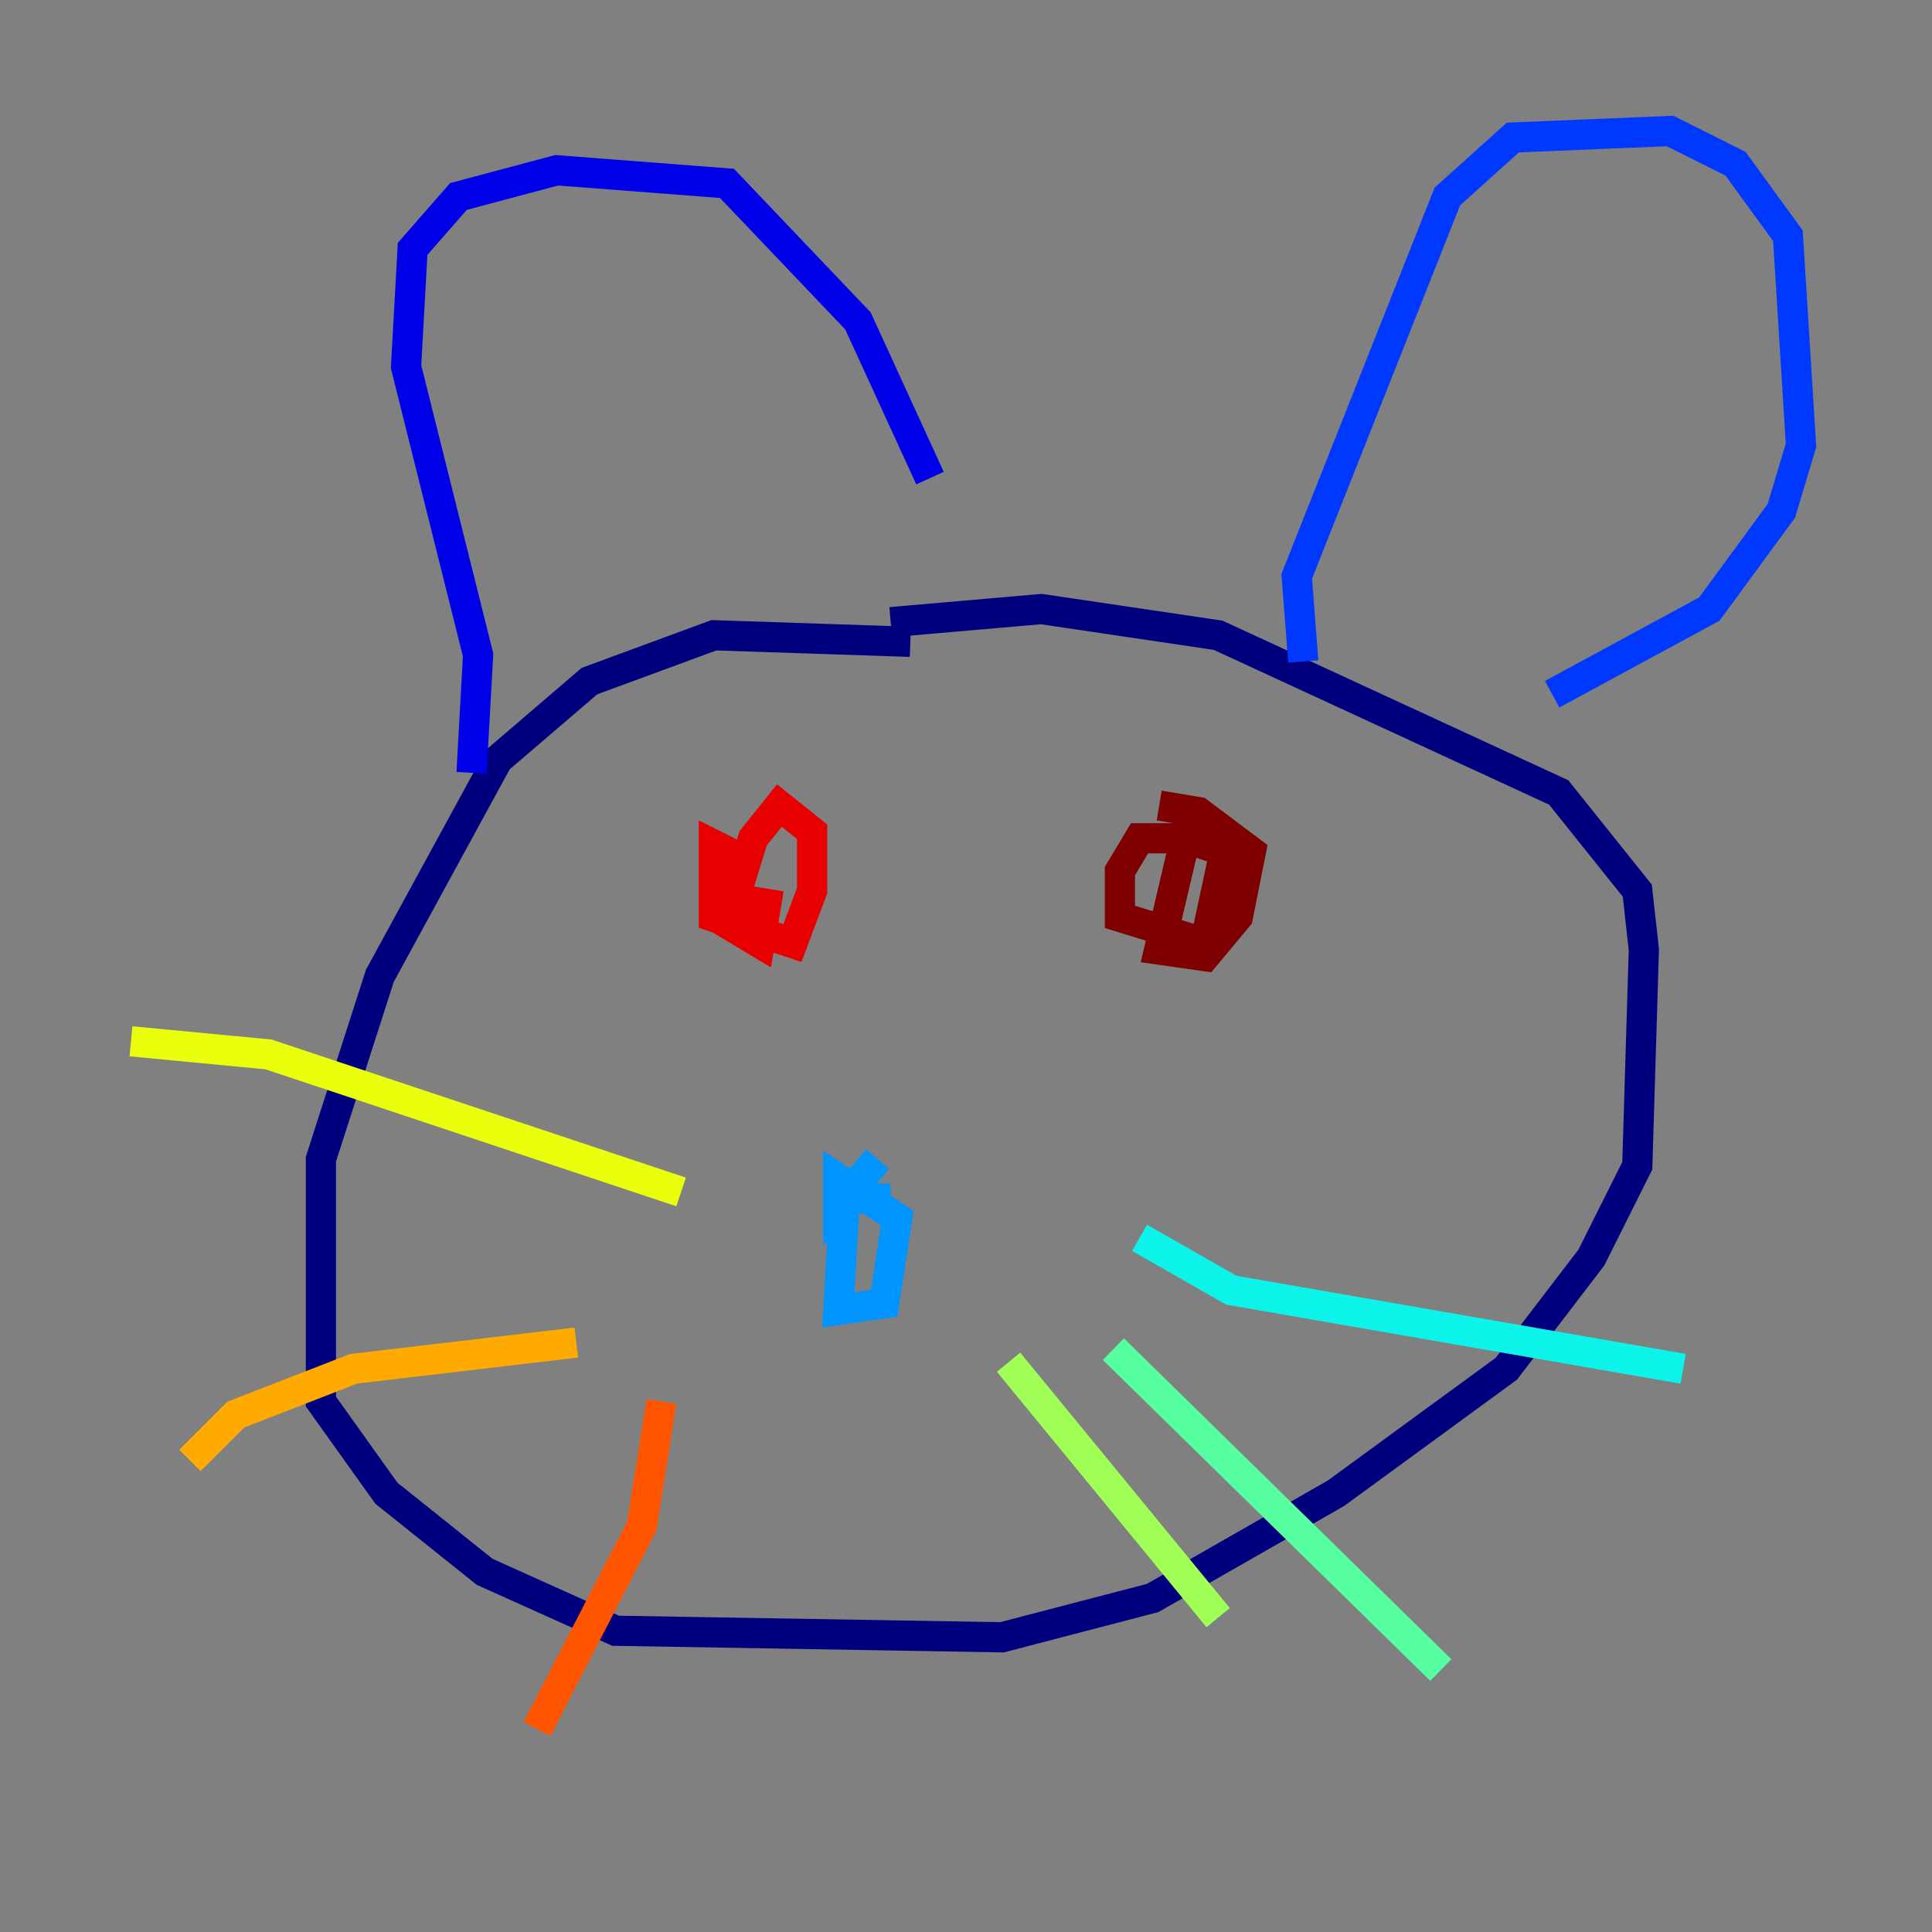 <?xml version="1.0" encoding="utf-8" ?>
<svg baseProfile="tiny" height="128" version="1.2" viewBox="0,0,128,128" width="128" xmlns="http://www.w3.org/2000/svg" xmlns:ev="http://www.w3.org/2001/xml-events" xmlns:xlink="http://www.w3.org/1999/xlink"><rect x="0" y="0" width="128" height="128" fill="#808080" stroke="none"/><defs /><polyline fill="none" points="60.312,42.522 47.295,42.088 39.051,45.125 32.976,50.332 25.166,64.651 21.261,76.8 21.261,92.854 25.6,98.929 32.108,104.136 40.786,108.041 66.386,108.475 76.366,105.871 88.515,98.929 99.797,90.685 105.437,83.308 108.475,77.234 108.909,62.915 108.475,59.01 103.268,52.502 80.705,42.088 68.99,40.352 59.01,41.22" stroke="#00007f" stroke-width="2" /><polyline fill="none" points="31.241,51.2 31.675,43.39 26.902,24.298 27.336,16.488 30.373,13.017 36.881,11.281 48.163,12.149 56.841,21.261 61.614,31.675" stroke="#0000e8" stroke-width="2" /><polyline fill="none" points="86.346,43.824 85.912,38.183 95.891,13.017 100.231,9.112 110.644,8.678 114.983,10.848 118.454,15.62 119.322,29.505 118.02,33.844 113.248,40.352 102.834,45.993" stroke="#0038ff" stroke-width="2" /><polyline fill="none" points="59.01,79.403 55.973,79.403 55.539,86.78 58.576,86.346 59.444,80.705 55.539,78.102 55.539,79.837 58.142,76.8" stroke="#0094ff" stroke-width="2" /><polyline fill="none" points="75.498,82.007 81.573,85.478 111.512,90.685" stroke="#0cf4ea" stroke-width="2" /><polyline fill="none" points="73.763,89.383 95.458,110.644" stroke="#56ffa0" stroke-width="2" /><polyline fill="none" points="66.82,90.251 80.705,107.173" stroke="#a0ff56" stroke-width="2" /><polyline fill="none" points="45.125,78.969 17.79,69.858 8.678,68.99" stroke="#eaff0c" stroke-width="2" /><polyline fill="none" points="38.183,88.949 23.43,90.685 15.62,93.722 12.583,96.759" stroke="#ffaa00" stroke-width="2" /><polyline fill="none" points="43.824,92.854 42.522,101.098 35.58,114.549" stroke="#ff5500" stroke-width="2" /><polyline fill="none" points="49.898,57.275 47.295,55.973 47.295,60.746 52.502,62.481 53.803,59.01 53.803,55.105 51.634,53.37 49.898,55.539 48.163,61.18 50.332,62.481 50.766,59.878 48.163,59.444" stroke="#e80000" stroke-width="2" /><polyline fill="none" points="80.705,55.539 75.498,55.539 74.197,57.709 74.197,60.746 79.837,62.481 81.139,56.407 78.536,55.539 76.8,62.915 79.837,63.349 82.007,60.746 82.875,56.407 79.403,53.803 76.8,53.37" stroke="#7f0000" stroke-width="2" /></svg>